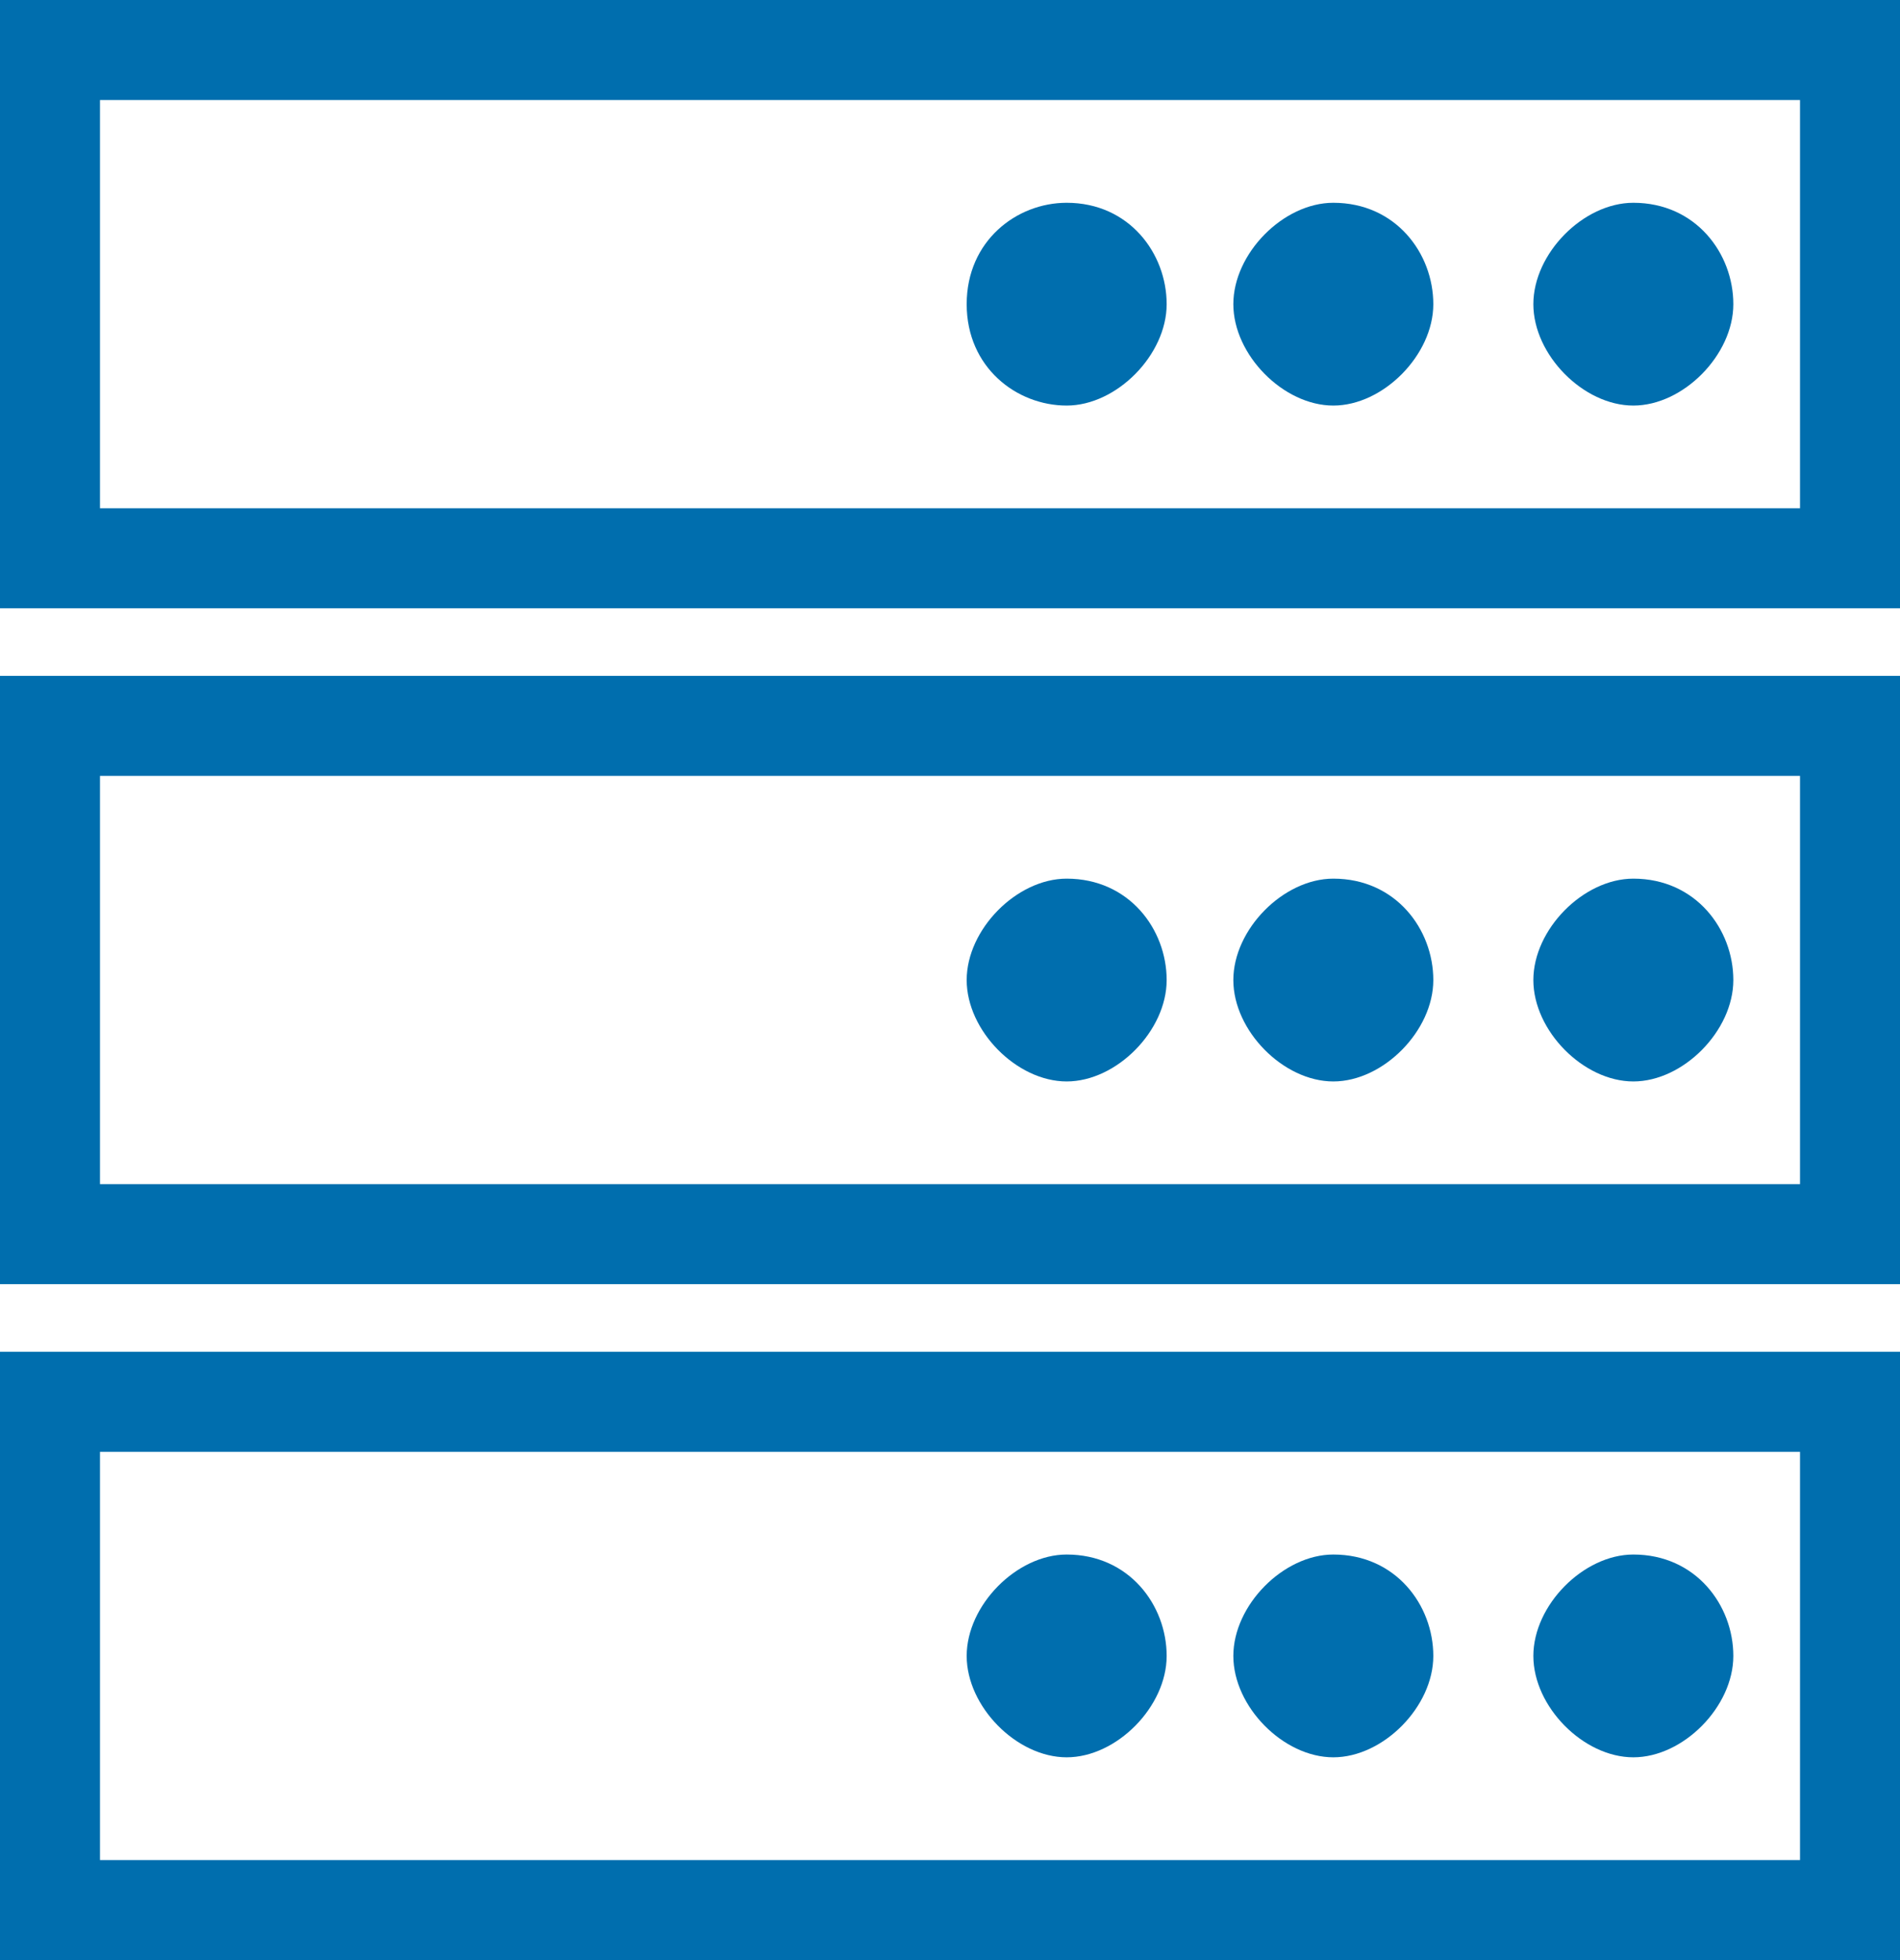 <?xml version="1.0" encoding="UTF-8"?>
<svg width="32px" height="33px" viewBox="0 0 32 33" version="1.1" xmlns="http://www.w3.org/2000/svg" xmlns:xlink="http://www.w3.org/1999/xlink">
    <!-- Generator: Sketch 52.5 (67469) - http://www.bohemiancoding.com/sketch -->
    <title>存储</title>
    <desc>Created with Sketch.</desc>
    <g id="Page-1" stroke="none" stroke-width="1" fill="none" fill-rule="evenodd">
        <g id="自定义首页资产视角-copy" transform="translate(-894, -297)" fill-rule="nonzero">
            <g id="Group-4-Copy" transform="translate(878, 254)">
                <g id="存储" transform="translate(8, 35)">
                    <rect id="Rectangle-11" fill="#D8D8D8" opacity="0" x="0" y="0" width="48" height="48"></rect>
                    <g id="弹性存储" transform="translate(8, 8)">
                        <polygon id="Rectangle-path" fill="#000000" opacity="0" points="0 0 32 0 32 32.431 0 32.431"></polygon>
                        <rect id="Rectangle-2" stroke="#006EAE" stroke-width="1.684" x="0.842" y="0.842" width="30.316" height="8.557"></rect>
                        <rect id="Rectangle-2-Copy" stroke="#006EAE" stroke-width="1.684" x="0.842" y="12.221" width="30.316" height="8.557"></rect>
                        <rect id="Rectangle-2-Copy-2" stroke="#006EAE" stroke-width="1.684" x="0.842" y="23.601" width="30.316" height="8.557"></rect>
                        <path d="M27.509,3.414 C26.667,3.414 25.825,4.267 25.825,5.121 C25.825,5.974 26.667,6.828 27.509,6.828 C28.351,6.828 29.193,5.974 29.193,5.121 C29.193,4.267 28.561,3.414 27.509,3.414 Z" id="Path" fill="#006EAE"></path>
                        <path d="M22.456,3.414 C21.614,3.414 20.772,4.267 20.772,5.121 C20.772,5.974 21.614,6.828 22.456,6.828 C23.298,6.828 24.14,5.974 24.14,5.121 C24.14,4.267 23.509,3.414 22.456,3.414 Z" id="Path" fill="#006EAE"></path>
                        <path d="M17.965,3.414 C17.123,3.414 16.281,4.054 16.281,5.121 C16.281,6.188 17.123,6.828 17.965,6.828 C18.807,6.828 19.649,5.974 19.649,5.121 C19.649,4.267 19.018,3.414 17.965,3.414 Z" id="Path" fill="#006EAE"></path>
                        <path d="M27.509,14.793 C26.667,14.793 25.825,15.647 25.825,16.5 C25.825,17.353 26.667,18.207 27.509,18.207 C28.351,18.207 29.193,17.353 29.193,16.5 C29.193,15.647 28.561,14.793 27.509,14.793 Z" id="Path" fill="#006EAE"></path>
                        <path d="M22.456,14.793 C21.614,14.793 20.772,15.647 20.772,16.5 C20.772,17.353 21.614,18.207 22.456,18.207 C23.298,18.207 24.14,17.353 24.14,16.5 C24.14,15.647 23.509,14.793 22.456,14.793 Z" id="Path" fill="#006EAE"></path>
                        <path d="M17.965,14.793 C17.123,14.793 16.281,15.647 16.281,16.5 C16.281,17.353 17.123,18.207 17.965,18.207 C18.807,18.207 19.649,17.353 19.649,16.5 C19.649,15.647 19.018,14.793 17.965,14.793 Z" id="Path" fill="#006EAE"></path>
                        <path d="M27.509,26.172 C26.667,26.172 25.825,27.026 25.825,27.879 C25.825,28.733 26.667,29.586 27.509,29.586 C28.351,29.586 29.193,28.733 29.193,27.879 C29.193,27.026 28.561,26.172 27.509,26.172 Z" id="Path" fill="#006EAE"></path>
                        <path d="M22.456,26.172 C21.614,26.172 20.772,27.026 20.772,27.879 C20.772,28.733 21.614,29.586 22.456,29.586 C23.298,29.586 24.14,28.733 24.14,27.879 C24.14,27.026 23.509,26.172 22.456,26.172 Z" id="Path" fill="#006EAE"></path>
                        <path d="M17.965,26.172 C17.123,26.172 16.281,27.026 16.281,27.879 C16.281,28.733 17.123,29.586 17.965,29.586 C18.807,29.586 19.649,28.733 19.649,27.879 C19.649,27.026 19.018,26.172 17.965,26.172 Z" id="Path" fill="#006EAE"></path>
                    </g>
                </g>
            </g>
        </g>
    </g>
</svg>